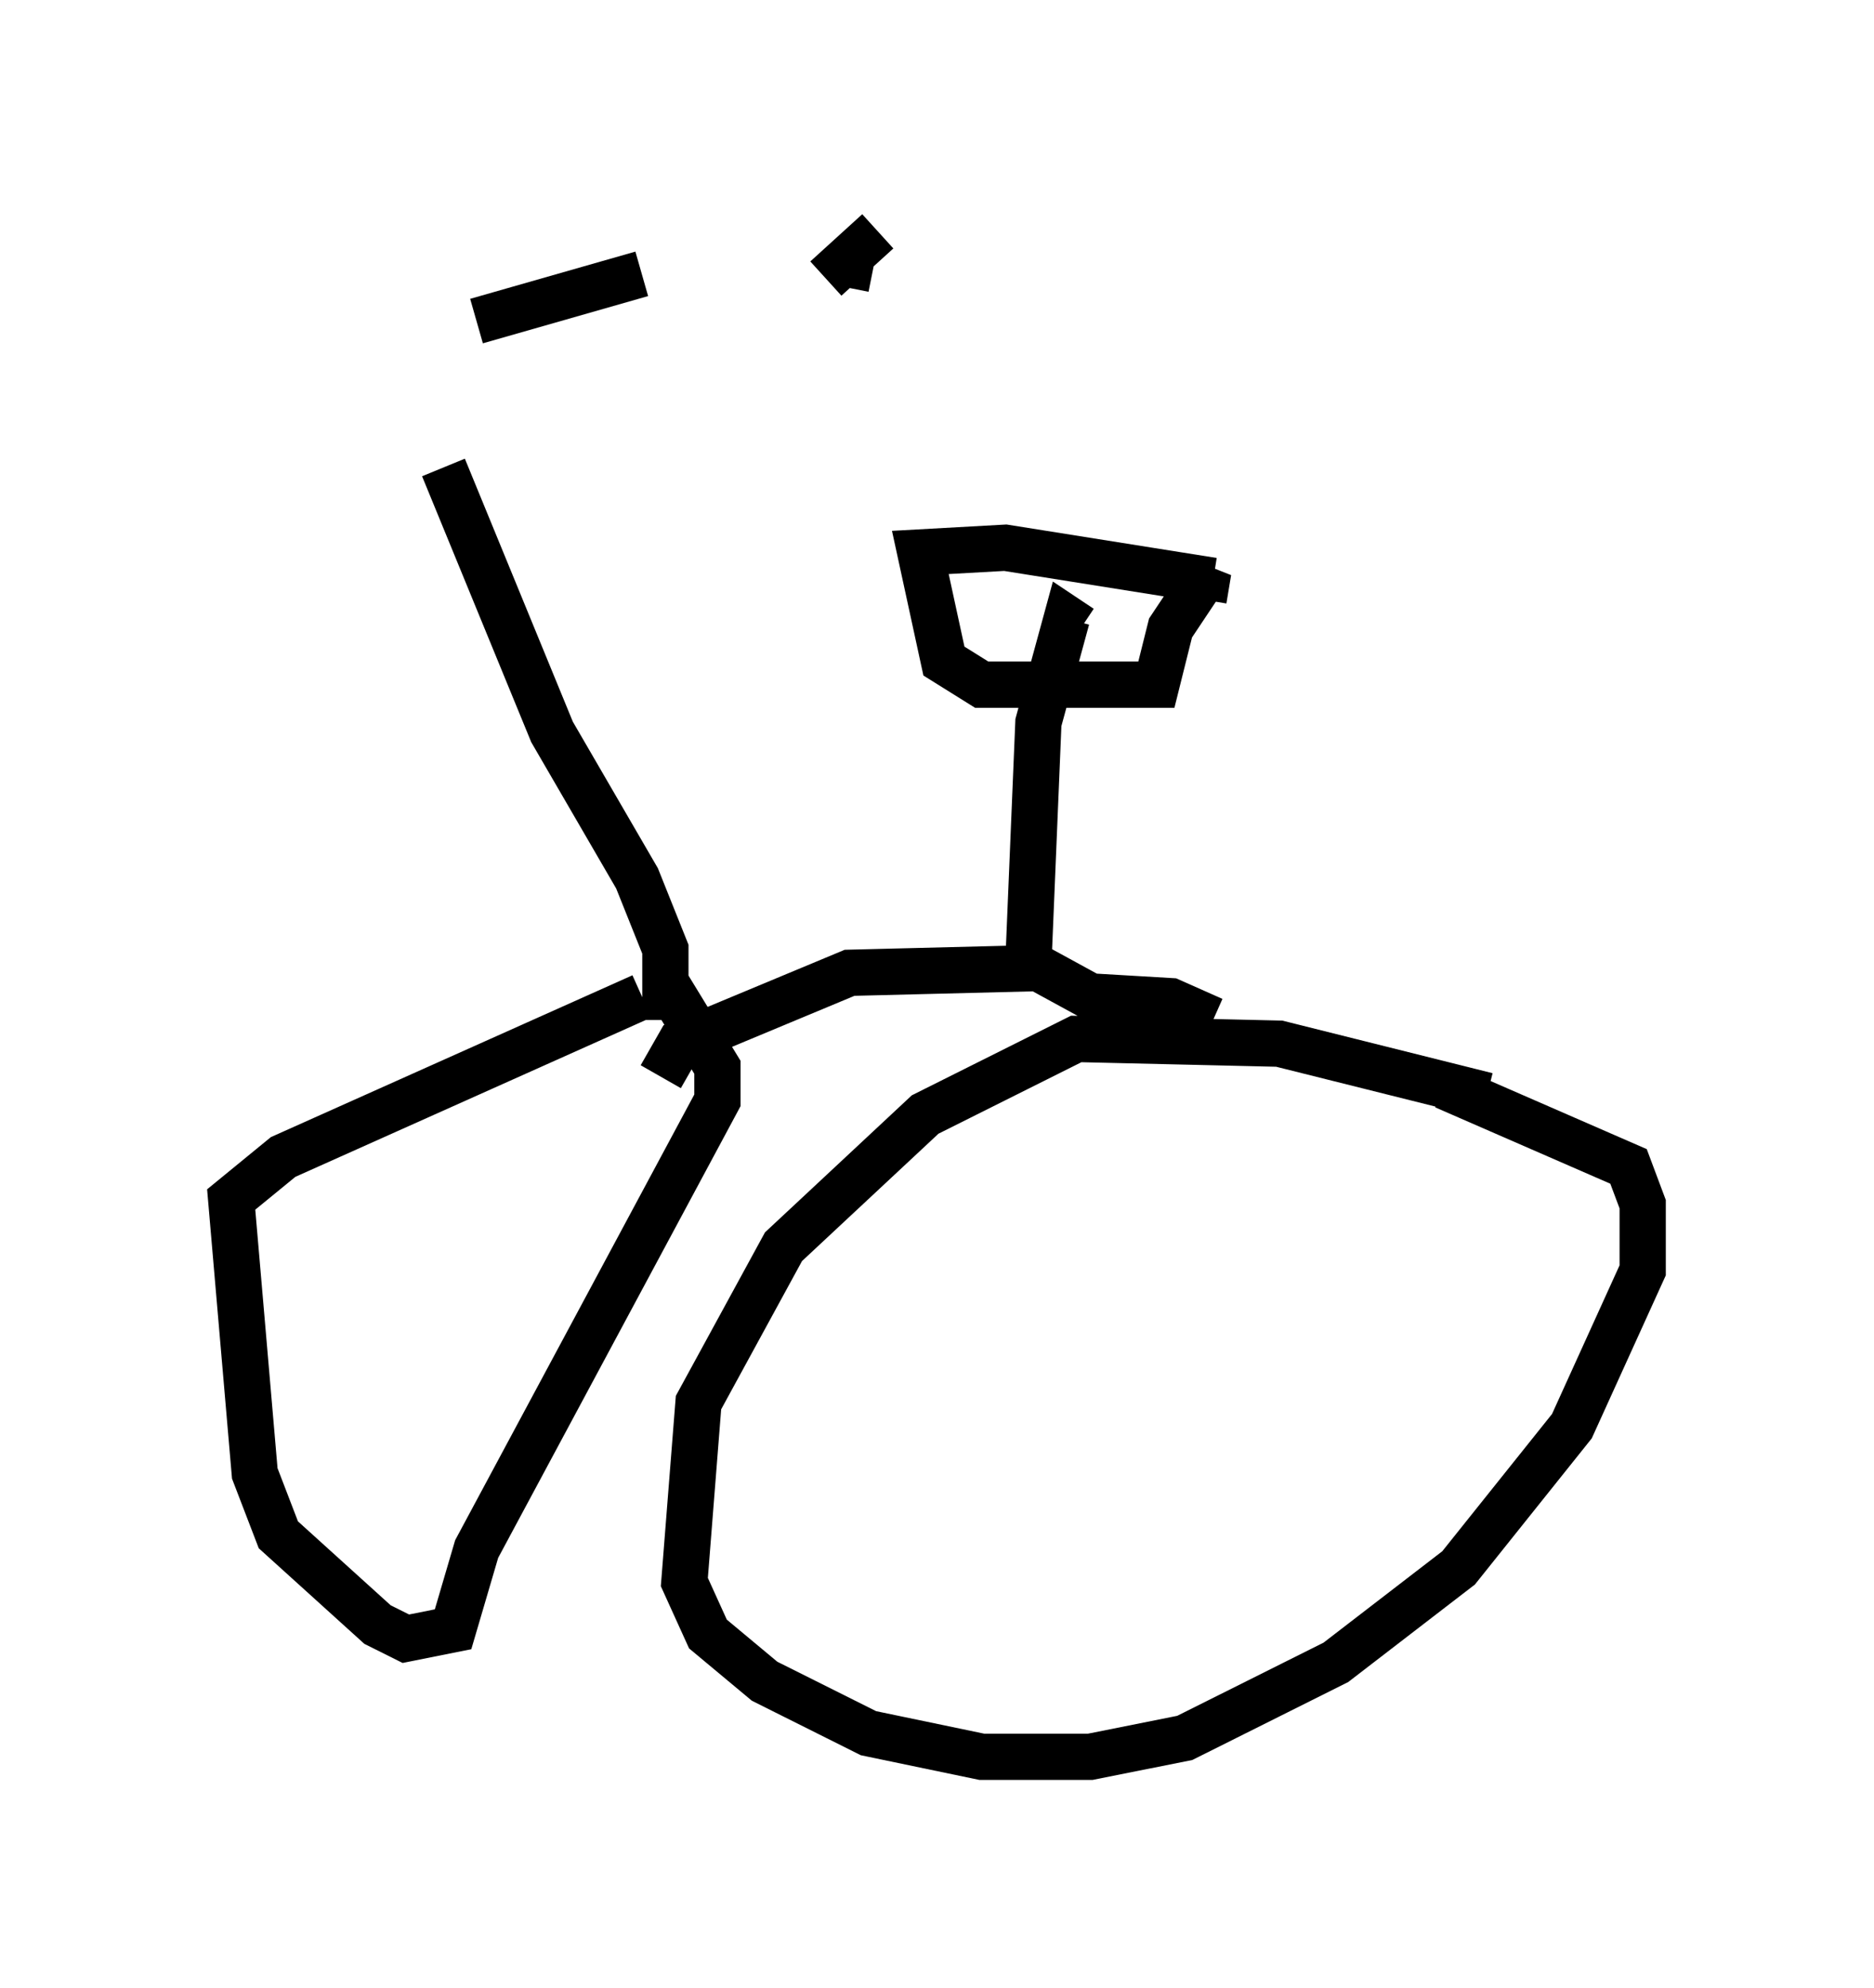 <?xml version="1.0" encoding="utf-8" ?>
<svg baseProfile="full" height="42.973" version="1.1" width="40.523" xmlns="http://www.w3.org/2000/svg" xmlns:ev="http://www.w3.org/2001/xml-events" xmlns:xlink="http://www.w3.org/1999/xlink"><defs /><rect fill="white" height="42.973" width="40.523" x="0" y="0" /><path d="M33.992, 25.111 m-1.838, -1.429 l-4.492, -1.123 -4.39, -0.102 l-3.267, 1.633 -3.063, 2.858 l-1.838, 3.369 -0.306, 3.879 l0.51, 1.123 1.225, 1.021 l2.246, 1.123 2.45, 0.51 l2.348, 0.0 2.042, -0.408 l3.267, -1.633 2.654, -2.042 l2.45, -3.063 1.531, -3.369 l0.0, -1.429 -0.306, -0.817 l-3.981, -1.735 m-17.354, -1.94 l-7.758, 3.471 -1.123, 0.919 l0.51, 5.921 0.51, 1.327 l2.144, 1.94 0.613, 0.306 l1.021, -0.204 0.51, -1.735 l5.206, -9.698 0.0, -0.715 l-1.123, -1.838 m-0.102, 2.042 l0.408, -0.715 3.675, -1.531 l4.083, -0.102 1.123, 0.613 l1.735, 0.102 0.919, 0.408 m-3.981, -1.531 l0.204, -4.9 0.613, -2.246 l0.306, 0.204 m2.858, -1.021 l-4.492, -0.715 -1.838, 0.102 l0.51, 2.348 0.817, 0.51 l3.777, 0.0 0.306, -1.225 l0.817, -1.225 -0.102, 0.613 m-11.638, 9.086 l0.0, -1.531 -0.613, -1.531 l-1.838, -3.165 -2.348, -5.717 m8.269, -4.083 l1.123, -1.021 m-0.102, 0.817 l-0.51, -0.102 m-4.492, 0.204 l-3.573, 1.021 " fill="none" stroke="black" stroke-width="1" /></svg>